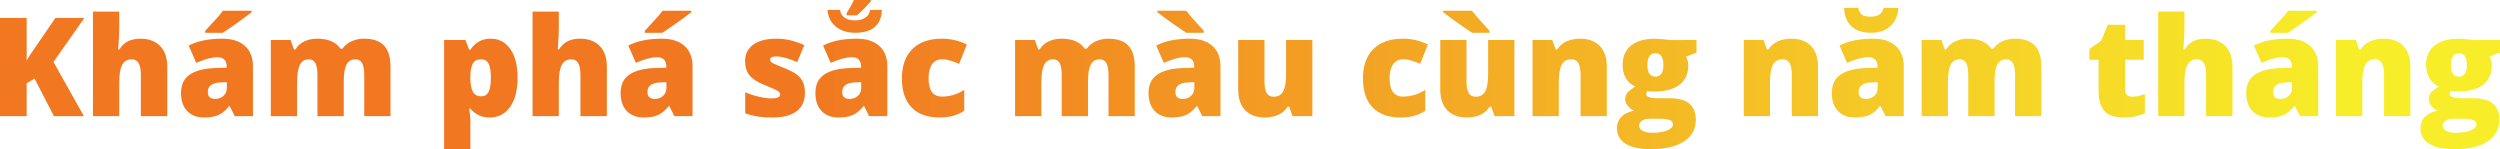 <?xml version="1.0" encoding="utf-8"?>
<!-- Generator: Adobe Illustrator 16.0.2, SVG Export Plug-In . SVG Version: 6.00 Build 0)  -->
<!DOCTYPE svg PUBLIC "-//W3C//DTD SVG 1.1//EN" "http://www.w3.org/Graphics/SVG/1.1/DTD/svg11.dtd">
<svg version="1.1" id="Layer_1" xmlns="http://www.w3.org/2000/svg" xmlns:xlink="http://www.w3.org/1999/xlink" x="0px" y="0px"
	 width="533.107px" height="31.811px" viewBox="0 0 533.107 31.811" enable-background="new 0 0 533.107 31.811"
	 xml:space="preserve">
<g>
	<linearGradient id="SVGID_1_" gradientUnits="userSpaceOnUse" x1="27.32" y1="14.294" x2="499.53" y2="14.294">
		<stop  offset="0.304" style="stop-color:#F17821"/>
		<stop  offset="1" style="stop-color:#F7ED28"/>
	</linearGradient>
	<path fill="url(#SVGID_1_)" d="M17.89,24.764h-6.388l-4.139-8.006L5.687,17.76v7.004H0V3.824h5.687v9.095
		c0.286-0.563,0.863-1.456,1.733-2.678l4.396-6.417h6.188l-6.603,9.381L17.89,24.764z"/>
	<linearGradient id="SVGID_2_" gradientUnits="userSpaceOnUse" x1="27.32" y1="13.622" x2="499.516" y2="13.622">
		<stop  offset="0.304" style="stop-color:#F17821"/>
		<stop  offset="1" style="stop-color:#F7ED28"/>
	</linearGradient>
	<path fill="url(#SVGID_2_)" d="M30.035,24.764v-8.852c0-2.177-0.644-3.266-1.934-3.266c-0.917,0-1.592,0.385-2.026,1.153
		c-0.436,0.769-0.652,2.046-0.652,3.831v7.133h-5.6V2.479h5.6v3.165c0,1.432-0.076,3.064-0.229,4.898h0.258
		c0.535-0.84,1.17-1.433,1.905-1.776c0.736-0.344,1.59-0.516,2.564-0.516c1.814,0,3.225,0.523,4.232,1.568
		c1.007,1.045,1.511,2.509,1.511,4.39v10.556H30.035z"/>
	<linearGradient id="SVGID_3_" gradientUnits="userSpaceOnUse" x1="27.321" y1="13.671" x2="499.511" y2="13.671">
		<stop  offset="0.304" style="stop-color:#F17821"/>
		<stop  offset="1" style="stop-color:#F7ED28"/>
	</linearGradient>
	<path fill="url(#SVGID_3_)" d="M50.058,24.764l-1.074-2.148H48.87c-0.755,0.936-1.523,1.575-2.307,1.919
		c-0.783,0.344-1.794,0.517-3.036,0.517c-1.528,0-2.731-0.459-3.61-1.375c-0.878-0.918-1.317-2.207-1.317-3.868
		c0-1.728,0.602-3.014,1.805-3.86c1.203-0.845,2.945-1.319,5.228-1.425l2.708-0.086v-0.229c0-1.337-0.66-2.005-1.977-2.005
		c-1.184,0-2.688,0.401-4.512,1.203l-1.618-3.695c1.89-0.974,4.277-1.461,7.161-1.461c2.081,0,3.693,0.516,4.834,1.547
		c1.141,1.031,1.711,2.473,1.711,4.326v10.642H50.058z M43.756,6.989V6.575c1.471-1.576,2.403-2.593,2.801-3.051
		c0.396-0.459,0.723-0.87,0.98-1.232h6.13v0.301c-0.764,0.611-1.814,1.389-3.151,2.334c-1.337,0.946-2.349,1.633-3.037,2.063H43.756
		z M45.905,21.098c0.677,0,1.257-0.215,1.74-0.645c0.482-0.429,0.724-0.988,0.724-1.676v-1.26l-1.29,0.057
		c-1.843,0.067-2.764,0.745-2.764,2.035C44.315,20.601,44.845,21.098,45.905,21.098z"/>
	<linearGradient id="SVGID_4_" gradientUnits="userSpaceOnUse" x1="27.321" y1="16.507" x2="499.512" y2="16.507">
		<stop  offset="0.304" style="stop-color:#F17821"/>
		<stop  offset="1" style="stop-color:#F7ED28"/>
	</linearGradient>
	<path fill="url(#SVGID_4_)" d="M77.672,24.764v-8.823c0-1.098-0.15-1.921-0.451-2.471c-0.301-0.549-0.776-0.824-1.425-0.824
		c-0.859,0-1.49,0.368-1.89,1.103c-0.402,0.736-0.602,1.886-0.602,3.452v7.563h-5.614v-8.823c0-1.098-0.144-1.921-0.43-2.471
		c-0.287-0.549-0.75-0.824-1.39-0.824c-0.878,0-1.518,0.392-1.919,1.174c-0.4,0.783-0.601,2.063-0.601,3.838v7.104H57.75V8.536
		h4.225l0.703,2.006h0.329c0.43-0.745,1.052-1.313,1.869-1.705c0.817-0.392,1.745-0.587,2.786-0.587
		c2.339,0,3.982,0.712,4.926,2.135h0.445c0.458-0.669,1.096-1.191,1.912-1.569s1.716-0.566,2.7-0.566
		c1.919,0,3.337,0.492,4.253,1.475s1.375,2.478,1.375,4.483v10.556H77.672z"/>
	<linearGradient id="SVGID_5_" gradientUnits="userSpaceOnUse" x1="27.321" y1="20.031" x2="499.516" y2="20.031">
		<stop  offset="0.304" style="stop-color:#F17821"/>
		<stop  offset="1" style="stop-color:#F7ED28"/>
	</linearGradient>
	<path fill="url(#SVGID_5_)" d="M104.442,25.051c-0.822,0-1.557-0.136-2.206-0.408c-0.649-0.273-1.294-0.762-1.934-1.469h-0.258
		c0.172,1.136,0.258,1.843,0.258,2.119v6.518h-5.6V8.536h4.555l0.788,2.063h0.258c1.041-1.566,2.478-2.349,4.311-2.349
		c1.795,0,3.204,0.745,4.226,2.234c1.021,1.489,1.532,3.533,1.532,6.13c0,2.617-0.532,4.677-1.597,6.18
		C107.71,24.298,106.265,25.051,104.442,25.051z M102.565,12.647c-0.821,0-1.396,0.294-1.726,0.881
		c-0.329,0.586-0.508,1.458-0.537,2.614v0.444c0,1.395,0.187,2.401,0.559,3.022c0.372,0.62,0.959,0.931,1.761,0.931
		c0.716,0,1.236-0.309,1.561-0.924c0.325-0.616,0.488-1.635,0.488-3.058c0-1.394-0.163-2.394-0.488-3
		C103.859,12.95,103.32,12.647,102.565,12.647z"/>
	<linearGradient id="SVGID_6_" gradientUnits="userSpaceOnUse" x1="27.321" y1="13.622" x2="499.517" y2="13.622">
		<stop  offset="0.304" style="stop-color:#F17821"/>
		<stop  offset="1" style="stop-color:#F7ED28"/>
	</linearGradient>
	<path fill="url(#SVGID_6_)" d="M123.777,24.764v-8.852c0-2.177-0.645-3.266-1.934-3.266c-0.916,0-1.592,0.385-2.026,1.153
		s-0.651,2.046-0.651,3.831v7.133h-5.601V2.479h5.601v3.165c0,1.432-0.077,3.064-0.229,4.898h0.258
		c0.535-0.84,1.17-1.433,1.905-1.776c0.735-0.344,1.59-0.516,2.564-0.516c1.814,0,3.225,0.523,4.232,1.568
		c1.008,1.045,1.511,2.509,1.511,4.39v10.556H123.777z"/>
	<linearGradient id="SVGID_7_" gradientUnits="userSpaceOnUse" x1="27.32" y1="13.671" x2="499.525" y2="13.671">
		<stop  offset="0.304" style="stop-color:#F17821"/>
		<stop  offset="1" style="stop-color:#F7ED28"/>
	</linearGradient>
	<path fill="url(#SVGID_7_)" d="M143.8,24.764l-1.074-2.148h-0.114c-0.754,0.936-1.523,1.575-2.306,1.919
		c-0.784,0.344-1.795,0.517-3.037,0.517c-1.527,0-2.731-0.459-3.609-1.375c-0.879-0.918-1.318-2.207-1.318-3.868
		c0-1.728,0.602-3.014,1.805-3.86c1.203-0.845,2.945-1.319,5.228-1.425l2.707-0.086v-0.229c0-1.337-0.659-2.005-1.977-2.005
		c-1.184,0-2.688,0.401-4.512,1.203l-1.618-3.695c1.891-0.974,4.278-1.461,7.161-1.461c2.082,0,3.693,0.516,4.834,1.547
		s1.712,2.473,1.712,4.326v10.642H143.8z M137.499,6.989V6.575c1.471-1.576,2.403-2.593,2.8-3.051
		c0.397-0.459,0.723-0.87,0.981-1.232h6.13v0.301c-0.763,0.611-1.813,1.389-3.15,2.334c-1.337,0.946-2.35,1.633-3.037,2.063H137.499
		z M139.647,21.098c0.678,0,1.258-0.215,1.74-0.645c0.482-0.429,0.723-0.988,0.723-1.676v-1.26l-1.289,0.057
		c-1.843,0.067-2.765,0.745-2.765,2.035C138.057,20.601,138.587,21.098,139.647,21.098z"/>
	<linearGradient id="SVGID_8_" gradientUnits="userSpaceOnUse" x1="27.324" y1="16.651" x2="499.514" y2="16.651">
		<stop  offset="0.304" style="stop-color:#F17821"/>
		<stop  offset="1" style="stop-color:#F7ED28"/>
	</linearGradient>
	<path fill="url(#SVGID_8_)" d="M171.644,19.781c0,1.737-0.592,3.05-1.775,3.938c-1.184,0.888-2.884,1.333-5.099,1.333
		c-1.203,0-2.249-0.064-3.136-0.193c-0.888-0.13-1.795-0.366-2.722-0.709v-4.483c0.869,0.381,1.821,0.697,2.857,0.944
		c1.036,0.249,1.96,0.374,2.772,0.374c1.212,0,1.818-0.277,1.818-0.832c0-0.286-0.17-0.542-0.508-0.765
		c-0.339-0.226-1.325-0.661-2.958-1.311c-1.49-0.611-2.53-1.306-3.122-2.084c-0.592-0.778-0.888-1.764-0.888-2.958
		c0-1.509,0.582-2.683,1.748-3.523c1.166-0.84,2.812-1.26,4.941-1.26c1.069,0,2.074,0.117,3.015,0.351
		c0.94,0.234,1.917,0.576,2.929,1.024l-1.519,3.61c-0.744-0.334-1.532-0.618-2.363-0.853c-0.831-0.234-1.508-0.351-2.034-0.351
		c-0.917,0-1.375,0.225-1.375,0.673c0,0.277,0.16,0.514,0.479,0.709c0.32,0.196,1.244,0.595,2.772,1.196
		c1.136,0.468,1.983,0.926,2.542,1.375c0.559,0.449,0.969,0.976,1.231,1.583C171.513,18.173,171.644,18.911,171.644,19.781z"/>
	<linearGradient id="SVGID_9_" gradientUnits="userSpaceOnUse" x1="27.319" y1="12.526" x2="499.524" y2="12.526">
		<stop  offset="0.304" style="stop-color:#F17821"/>
		<stop  offset="1" style="stop-color:#F7ED28"/>
	</linearGradient>
	<path fill="url(#SVGID_9_)" d="M185.336,24.764l-1.073-2.148h-0.115c-0.754,0.936-1.523,1.575-2.306,1.919
		c-0.783,0.344-1.795,0.517-3.036,0.517c-1.528,0-2.731-0.459-3.609-1.375c-0.879-0.918-1.319-2.207-1.319-3.868
		c0-1.728,0.602-3.014,1.805-3.86c1.204-0.845,2.946-1.319,5.228-1.425l2.708-0.086v-0.229c0-1.337-0.66-2.005-1.977-2.005
		c-1.185,0-2.688,0.401-4.512,1.203l-1.618-3.695c1.891-0.974,4.278-1.461,7.161-1.461c2.082,0,3.693,0.516,4.834,1.547
		c1.141,1.031,1.711,2.473,1.711,4.326v10.642H185.336z M182.372,6.989c-1.7,0-3.082-0.441-4.146-1.325
		c-1.065-0.883-1.654-2.065-1.769-3.544h2.664c0.105,0.697,0.43,1.244,0.974,1.639c0.543,0.396,1.284,0.595,2.22,0.595
		c0.897,0,1.642-0.203,2.235-0.609c0.591-0.406,0.916-0.947,0.974-1.625h2.521c-0.039,1.585-0.54,2.792-1.504,3.624
		C185.575,6.575,184.186,6.989,182.372,6.989z M181.183,21.098c0.678,0,1.258-0.215,1.74-0.645c0.482-0.429,0.724-0.988,0.724-1.676
		v-1.26l-1.29,0.057c-1.842,0.067-2.764,0.745-2.764,2.035C179.593,20.601,180.124,21.098,181.183,21.098z M180.524,2.85
		l0.358-0.616c0.572-0.955,0.974-1.7,1.203-2.234h3.609v0.3c-1.165,1.299-2.154,2.288-2.965,2.965h-2.206V2.85z"/>
	<linearGradient id="SVGID_10_" gradientUnits="userSpaceOnUse" x1="27.319" y1="16.651" x2="499.524" y2="16.651">
		<stop  offset="0.304" style="stop-color:#F17821"/>
		<stop  offset="1" style="stop-color:#F7ED28"/>
	</linearGradient>
	<path fill="url(#SVGID_10_)" d="M200.418,25.051c-2.654,0-4.667-0.717-6.038-2.149c-1.37-1.433-2.055-3.489-2.055-6.173
		c0-2.692,0.74-4.779,2.22-6.259c1.48-1.48,3.585-2.22,6.315-2.22c1.882,0,3.652,0.411,5.314,1.232l-1.647,4.139
		c-0.678-0.295-1.303-0.532-1.875-0.709c-0.573-0.177-1.17-0.265-1.792-0.265c-0.907,0-1.608,0.354-2.105,1.06
		c-0.497,0.708-0.745,1.705-0.745,2.994c0,2.598,0.959,3.896,2.878,3.896c1.643,0,3.218-0.478,4.727-1.432v4.455
		C204.175,24.574,202.442,25.051,200.418,25.051z"/>
	<linearGradient id="SVGID_11_" gradientUnits="userSpaceOnUse" x1="27.321" y1="16.507" x2="499.521" y2="16.507">
		<stop  offset="0.304" style="stop-color:#F17821"/>
		<stop  offset="1" style="stop-color:#F7ED28"/>
	</linearGradient>
	<path fill="url(#SVGID_11_)" d="M236.382,24.764v-8.823c0-1.098-0.149-1.921-0.451-2.471c-0.301-0.549-0.776-0.824-1.425-0.824
		c-0.859,0-1.49,0.368-1.891,1.103c-0.401,0.736-0.601,1.886-0.601,3.452v7.563H226.4v-8.823c0-1.098-0.143-1.921-0.43-2.471
		s-0.75-0.824-1.39-0.824c-0.878,0-1.518,0.392-1.919,1.174c-0.401,0.783-0.602,2.063-0.602,3.838v7.104h-5.6V8.536h4.226
		l0.702,2.006h0.33c0.43-0.745,1.052-1.313,1.869-1.705c0.816-0.392,1.745-0.587,2.786-0.587c2.339,0,3.981,0.712,4.928,2.135h0.443
		c0.458-0.669,1.095-1.191,1.912-1.569c0.816-0.377,1.716-0.566,2.699-0.566c1.92,0,3.338,0.492,4.254,1.475
		s1.375,2.478,1.375,4.483v10.556H236.382z"/>
	<linearGradient id="SVGID_12_" gradientUnits="userSpaceOnUse" x1="27.32" y1="13.671" x2="499.525" y2="13.671">
		<stop  offset="0.304" style="stop-color:#F17821"/>
		<stop  offset="1" style="stop-color:#F7ED28"/>
	</linearGradient>
	<path fill="url(#SVGID_12_)" d="M256.377,24.764l-1.074-2.148h-0.115c-0.754,0.936-1.523,1.575-2.306,1.919
		c-0.784,0.344-1.795,0.517-3.037,0.517c-1.528,0-2.73-0.459-3.608-1.375c-0.879-0.918-1.318-2.207-1.318-3.868
		c0-1.728,0.602-3.014,1.805-3.86c1.203-0.845,2.945-1.319,5.228-1.425l2.707-0.086v-0.229c0-1.337-0.659-2.005-1.977-2.005
		c-1.184,0-2.688,0.401-4.511,1.203l-1.619-3.695c1.89-0.974,4.277-1.461,7.161-1.461c2.081,0,3.692,0.516,4.834,1.547
		c1.141,1.031,1.711,2.473,1.711,4.326v10.642H256.377z M252.969,6.989c-0.659-0.42-1.631-1.081-2.915-1.983
		c-1.284-0.902-2.375-1.707-3.272-2.413V2.292h6.158c0.497,0.668,1.466,1.781,2.908,3.337l0.845,0.946v0.415H252.969z
		 M252.224,21.098c0.678,0,1.257-0.215,1.74-0.645c0.482-0.429,0.724-0.988,0.724-1.676v-1.26l-1.29,0.057
		c-1.843,0.067-2.764,0.745-2.764,2.035C250.634,20.601,251.164,21.098,252.224,21.098z"/>
	<linearGradient id="SVGID_13_" gradientUnits="userSpaceOnUse" x1="27.326" y1="16.794" x2="499.517" y2="16.794">
		<stop  offset="0.304" style="stop-color:#F17821"/>
		<stop  offset="1" style="stop-color:#F7ED28"/>
	</linearGradient>
	<path fill="url(#SVGID_13_)" d="M275.627,24.764l-0.702-2.019h-0.33c-0.468,0.745-1.119,1.314-1.955,1.71
		c-0.835,0.396-1.817,0.596-2.944,0.596c-1.786,0-3.176-0.519-4.167-1.555c-0.994-1.036-1.49-2.499-1.49-4.39V8.536h5.6v8.866
		c0,1.06,0.151,1.862,0.452,2.406c0.3,0.545,0.795,0.816,1.482,0.816c0.964,0,1.651-0.379,2.062-1.138
		c0.411-0.76,0.617-2.041,0.617-3.846V8.536h5.6v16.228H275.627z"/>
	<linearGradient id="SVGID_14_" gradientUnits="userSpaceOnUse" x1="27.338" y1="16.651" x2="499.51" y2="16.651">
		<stop  offset="0.304" style="stop-color:#F17821"/>
		<stop  offset="1" style="stop-color:#F7ED28"/>
	</linearGradient>
	<path fill="url(#SVGID_14_)" d="M298.729,25.051c-2.654,0-4.667-0.717-6.038-2.149c-1.37-1.433-2.054-3.489-2.054-6.173
		c0-2.692,0.739-4.779,2.22-6.259c1.479-1.48,3.585-2.22,6.315-2.22c1.881,0,3.652,0.411,5.313,1.232l-1.647,4.139
		c-0.678-0.295-1.303-0.532-1.875-0.709s-1.17-0.265-1.791-0.265c-0.907,0-1.608,0.354-2.105,1.06
		c-0.497,0.708-0.745,1.705-0.745,2.994c0,2.598,0.959,3.896,2.878,3.896c1.642,0,3.218-0.478,4.726-1.432v4.455
		C302.487,24.574,300.753,25.051,298.729,25.051z"/>
	<linearGradient id="SVGID_15_" gradientUnits="userSpaceOnUse" x1="27.328" y1="13.671" x2="499.519" y2="13.671">
		<stop  offset="0.304" style="stop-color:#F17821"/>
		<stop  offset="1" style="stop-color:#F7ED28"/>
	</linearGradient>
	<path fill="url(#SVGID_15_)" d="M318.71,24.764l-0.702-2.019h-0.33c-0.468,0.745-1.12,1.314-1.956,1.71
		c-0.835,0.396-1.816,0.596-2.942,0.596c-1.787,0-3.176-0.519-4.168-1.555c-0.994-1.036-1.49-2.499-1.49-4.39V8.536h5.601v8.866
		c0,1.06,0.15,1.862,0.451,2.406c0.3,0.545,0.794,0.816,1.482,0.816c0.964,0,1.653-0.379,2.063-1.138
		c0.41-0.76,0.615-2.041,0.615-3.846V8.536h5.6v16.228H318.71z M313.912,6.989c-0.66-0.42-1.631-1.081-2.915-1.983
		c-1.285-0.902-2.375-1.707-3.272-2.413V2.292h6.159c0.496,0.668,1.465,1.781,2.908,3.337l0.844,0.946v0.415H313.912z"/>
	<linearGradient id="SVGID_16_" gradientUnits="userSpaceOnUse" x1="27.316" y1="16.507" x2="499.527" y2="16.507">
		<stop  offset="0.304" style="stop-color:#F17821"/>
		<stop  offset="1" style="stop-color:#F7ED28"/>
	</linearGradient>
	<path fill="url(#SVGID_16_)" d="M337.043,24.764v-8.852c0-1.079-0.156-1.893-0.466-2.442c-0.311-0.549-0.81-0.824-1.497-0.824
		c-0.945,0-1.628,0.377-2.048,1.131c-0.42,0.755-0.63,2.048-0.63,3.881v7.104h-5.6V8.536h4.224l0.702,2.006h0.33
		c0.477-0.764,1.138-1.337,1.983-1.719c0.846-0.382,1.816-0.573,2.915-0.573c1.795,0,3.191,0.521,4.19,1.562
		c0.997,1.041,1.497,2.506,1.497,4.397v10.556H337.043z"/>
	<linearGradient id="SVGID_17_" gradientUnits="userSpaceOnUse" x1="27.314" y1="20.031" x2="499.527" y2="20.031">
		<stop  offset="0.304" style="stop-color:#F17821"/>
		<stop  offset="1" style="stop-color:#F7ED28"/>
	</linearGradient>
	<path fill="url(#SVGID_17_)" d="M361.764,8.536v2.708l-2.22,0.816c0.306,0.554,0.458,1.199,0.458,1.935
		c0,1.746-0.614,3.103-1.84,4.067c-1.228,0.964-3.058,1.447-5.493,1.447c-0.602,0-1.079-0.038-1.432-0.115
		c-0.135,0.249-0.201,0.482-0.201,0.701c0,0.277,0.224,0.49,0.673,0.638c0.449,0.148,1.036,0.221,1.762,0.221h2.693
		c3.637,0,5.457,1.533,5.457,4.599c0,1.977-0.842,3.514-2.528,4.611c-1.685,1.098-4.051,1.647-7.097,1.647
		c-2.301,0-4.075-0.385-5.321-1.153s-1.869-1.874-1.869-3.315c0-1.938,1.204-3.189,3.61-3.752c-0.498-0.21-0.93-0.549-1.296-1.019
		c-0.369-0.466-0.552-0.931-0.552-1.389c0-0.506,0.138-0.953,0.417-1.339c0.276-0.387,0.853-0.848,1.732-1.382
		c-0.84-0.373-1.501-0.956-1.984-1.748c-0.481-0.792-0.722-1.756-0.722-2.893c0-1.766,0.601-3.136,1.804-4.11
		c1.203-0.974,2.922-1.461,5.156-1.461c0.296,0,0.807,0.034,1.533,0.1c0.726,0.067,1.261,0.129,1.604,0.186H361.764z
		 M349.532,26.783c0,0.46,0.25,0.829,0.745,1.111c0.497,0.28,1.161,0.422,1.992,0.422c1.356,0,2.442-0.169,3.258-0.508
		c0.817-0.339,1.225-0.777,1.225-1.312c0-0.429-0.248-0.732-0.745-0.909c-0.497-0.177-1.208-0.265-2.135-0.265h-2.19
		c-0.601,0-1.11,0.141-1.525,0.422C349.739,26.027,349.532,26.373,349.532,26.783z M351.294,13.85c0,1.662,0.578,2.492,1.732,2.492
		c0.535,0,0.949-0.205,1.239-0.616c0.292-0.41,0.437-1.026,0.437-1.848c0-1.68-0.558-2.52-1.676-2.52
		C351.872,11.358,351.294,12.189,351.294,13.85z"/>
	<linearGradient id="SVGID_18_" gradientUnits="userSpaceOnUse" x1="27.347" y1="16.507" x2="499.513" y2="16.507">
		<stop  offset="0.304" style="stop-color:#F17821"/>
		<stop  offset="1" style="stop-color:#F7ED28"/>
	</linearGradient>
	<path fill="url(#SVGID_18_)" d="M382.088,24.764v-8.852c0-1.079-0.155-1.893-0.466-2.442c-0.311-0.549-0.808-0.824-1.496-0.824
		c-0.946,0-1.628,0.377-2.048,1.131c-0.42,0.755-0.631,2.048-0.631,3.881v7.104h-5.599V8.536h4.225l0.702,2.006h0.329
		c0.478-0.764,1.139-1.337,1.984-1.719c0.844-0.382,1.816-0.573,2.914-0.573c1.794,0,3.192,0.521,4.189,1.562
		c0.998,1.041,1.497,2.506,1.497,4.397v10.556H382.088z"/>
	<linearGradient id="SVGID_19_" gradientUnits="userSpaceOnUse" x1="27.295" y1="13.364" x2="499.53" y2="13.364">
		<stop  offset="0.304" style="stop-color:#F17821"/>
		<stop  offset="1" style="stop-color:#F7ED28"/>
	</linearGradient>
	<path fill="url(#SVGID_19_)" d="M402.083,24.764l-1.074-2.148h-0.115c-0.755,0.936-1.523,1.575-2.307,1.919
		c-0.783,0.344-1.794,0.517-3.037,0.517c-1.528,0-2.73-0.459-3.608-1.375c-0.88-0.918-1.318-2.207-1.318-3.868
		c0-1.728,0.602-3.014,1.805-3.86c1.204-0.845,2.945-1.319,5.228-1.425l2.708-0.086v-0.229c0-1.337-0.659-2.005-1.977-2.005
		c-1.184,0-2.688,0.401-4.512,1.203l-1.618-3.695c1.891-0.974,4.277-1.461,7.162-1.461c2.082,0,3.693,0.516,4.833,1.547
		c1.14,1.031,1.712,2.473,1.712,4.326v10.642H402.083z M404.819,1.676c-0.097,1.632-0.659,2.926-1.691,3.881
		c-1.031,0.955-2.416,1.432-4.154,1.432c-1.787,0-3.168-0.453-4.146-1.36c-0.979-0.907-1.511-2.225-1.596-3.953h3.021
		c0.19,0.745,0.466,1.243,0.822,1.496c0.358,0.253,0.991,0.38,1.898,0.38c0.773,0,1.372-0.15,1.798-0.451
		c0.425-0.301,0.728-0.776,0.909-1.425H404.819z M397.929,21.098c0.679,0,1.257-0.215,1.74-0.645
		c0.482-0.429,0.723-0.988,0.723-1.676v-1.26l-1.288,0.057c-1.844,0.067-2.765,0.745-2.765,2.035
		C396.339,20.601,396.869,21.098,397.929,21.098z"/>
	<linearGradient id="SVGID_20_" gradientUnits="userSpaceOnUse" x1="27.322" y1="16.507" x2="499.522" y2="16.507">
		<stop  offset="0.304" style="stop-color:#F17821"/>
		<stop  offset="1" style="stop-color:#F7ED28"/>
	</linearGradient>
	<path fill="url(#SVGID_20_)" d="M429.697,24.764v-8.823c0-1.098-0.15-1.921-0.452-2.471c-0.301-0.549-0.775-0.824-1.424-0.824
		c-0.86,0-1.491,0.368-1.892,1.103c-0.4,0.736-0.6,1.886-0.6,3.452v7.563h-5.615v-8.823c0-1.098-0.143-1.921-0.429-2.471
		c-0.288-0.549-0.751-0.824-1.391-0.824c-0.877,0-1.517,0.392-1.918,1.174c-0.401,0.783-0.602,2.063-0.602,3.838v7.104h-5.6V8.536
		h4.225l0.702,2.006h0.33c0.43-0.745,1.053-1.313,1.87-1.705c0.816-0.392,1.745-0.587,2.785-0.587c2.339,0,3.982,0.712,4.926,2.135
		h0.444c0.458-0.669,1.096-1.191,1.913-1.569c0.816-0.377,1.717-0.566,2.7-0.566c1.918,0,3.338,0.492,4.253,1.475
		c0.917,0.983,1.375,2.478,1.375,4.483v10.556H429.697z"/>
	<linearGradient id="SVGID_21_" gradientUnits="userSpaceOnUse" x1="27.324" y1="15.168" x2="499.523" y2="15.168">
		<stop  offset="0.304" style="stop-color:#F17821"/>
		<stop  offset="1" style="stop-color:#F7ED28"/>
	</linearGradient>
	<path fill="url(#SVGID_21_)" d="M454.675,20.625c0.755,0,1.657-0.187,2.707-0.558v4.082c-0.755,0.323-1.473,0.555-2.156,0.694
		c-0.682,0.138-1.482,0.208-2.398,0.208c-1.881,0-3.237-0.461-4.068-1.382c-0.832-0.921-1.246-2.338-1.246-4.247v-6.689h-1.963
		v-2.277l2.493-1.762l1.446-3.409h3.667v3.251h3.982v4.197h-3.982v6.316C453.158,20.1,453.664,20.625,454.675,20.625z"/>
	<linearGradient id="SVGID_22_" gradientUnits="userSpaceOnUse" x1="27.341" y1="13.622" x2="499.522" y2="13.622">
		<stop  offset="0.304" style="stop-color:#F17821"/>
		<stop  offset="1" style="stop-color:#F7ED28"/>
	</linearGradient>
	<path fill="url(#SVGID_22_)" d="M470.431,24.764v-8.852c0-2.177-0.645-3.266-1.934-3.266c-0.917,0-1.592,0.385-2.027,1.153
		c-0.434,0.769-0.651,2.046-0.651,3.831v7.133h-5.6V2.479h5.6v3.165c0,1.432-0.077,3.064-0.229,4.898h0.257
		c0.534-0.84,1.169-1.433,1.906-1.776c0.734-0.344,1.589-0.516,2.563-0.516c1.814,0,3.224,0.523,4.233,1.568
		c1.005,1.045,1.51,2.509,1.51,4.39v10.556H470.431z"/>
	<linearGradient id="SVGID_23_" gradientUnits="userSpaceOnUse" x1="27.333" y1="13.671" x2="499.523" y2="13.671">
		<stop  offset="0.304" style="stop-color:#F17821"/>
		<stop  offset="1" style="stop-color:#F7ED28"/>
	</linearGradient>
	<path fill="url(#SVGID_23_)" d="M490.453,24.764l-1.073-2.148h-0.115c-0.754,0.936-1.524,1.575-2.306,1.919
		c-0.784,0.344-1.796,0.517-3.037,0.517c-1.529,0-2.731-0.459-3.609-1.375c-0.879-0.918-1.318-2.207-1.318-3.868
		c0-1.728,0.601-3.014,1.804-3.86c1.204-0.845,2.946-1.319,5.229-1.425l2.706-0.086v-0.229c0-1.337-0.658-2.005-1.976-2.005
		c-1.184,0-2.687,0.401-4.511,1.203l-1.619-3.695c1.891-0.974,4.278-1.461,7.162-1.461c2.081,0,3.693,0.516,4.833,1.547
		c1.142,1.031,1.712,2.473,1.712,4.326v10.642H490.453z M484.152,6.989V6.575c1.47-1.576,2.404-2.593,2.8-3.051
		c0.396-0.459,0.724-0.87,0.982-1.232h6.13v0.301c-0.765,0.611-1.815,1.389-3.152,2.334c-1.336,0.946-2.349,1.633-3.036,2.063
		H484.152z M486.3,21.098c0.679,0,1.259-0.215,1.741-0.645c0.481-0.429,0.723-0.988,0.723-1.676v-1.26l-1.29,0.057
		c-1.843,0.067-2.764,0.745-2.764,2.035C484.71,20.601,485.24,21.098,486.3,21.098z"/>
	<linearGradient id="SVGID_24_" gradientUnits="userSpaceOnUse" x1="27.298" y1="16.507" x2="499.523" y2="16.507">
		<stop  offset="0.304" style="stop-color:#F17821"/>
		<stop  offset="1" style="stop-color:#F7ED28"/>
	</linearGradient>
	<path fill="url(#SVGID_24_)" d="M508.386,24.764v-8.852c0-1.079-0.155-1.893-0.466-2.442c-0.31-0.549-0.809-0.824-1.496-0.824
		c-0.946,0-1.627,0.377-2.048,1.131c-0.419,0.755-0.63,2.048-0.63,3.881v7.104h-5.601V8.536h4.226l0.702,2.006h0.33
		c0.477-0.764,1.139-1.337,1.983-1.719c0.845-0.382,1.816-0.573,2.914-0.573c1.795,0,3.192,0.521,4.189,1.562
		c0.999,1.041,1.498,2.506,1.498,4.397v10.556H508.386z"/>
	<linearGradient id="SVGID_25_" gradientUnits="userSpaceOnUse" x1="27.31" y1="20.031" x2="499.522" y2="20.031">
		<stop  offset="0.304" style="stop-color:#F17821"/>
		<stop  offset="1" style="stop-color:#F7ED28"/>
	</linearGradient>
	<path fill="url(#SVGID_25_)" d="M533.107,8.536v2.708l-2.22,0.816c0.306,0.554,0.458,1.199,0.458,1.935
		c0,1.746-0.614,3.103-1.841,4.067c-1.227,0.964-3.059,1.447-5.493,1.447c-0.601,0-1.079-0.038-1.432-0.115
		c-0.134,0.249-0.2,0.482-0.2,0.701c0,0.277,0.223,0.49,0.673,0.638c0.449,0.148,1.035,0.221,1.761,0.221h2.692
		c3.639,0,5.457,1.533,5.457,4.599c0,1.977-0.843,3.514-2.528,4.611c-1.686,1.098-4.051,1.647-7.097,1.647
		c-2.301,0-4.076-0.385-5.321-1.153c-1.247-0.769-1.87-1.874-1.87-3.315c0-1.938,1.203-3.189,3.609-3.752
		c-0.496-0.21-0.928-0.549-1.295-1.019c-0.369-0.466-0.552-0.931-0.552-1.389c0-0.506,0.138-0.953,0.415-1.339
		c0.278-0.387,0.855-0.848,1.734-1.382c-0.841-0.373-1.502-0.956-1.984-1.748c-0.481-0.792-0.724-1.756-0.724-2.893
		c0-1.766,0.602-3.136,1.806-4.11c1.202-0.974,2.922-1.461,5.156-1.461c0.295,0,0.807,0.034,1.532,0.1
		c0.726,0.067,1.26,0.129,1.604,0.186H533.107z M520.875,26.783c0,0.46,0.248,0.829,0.745,1.111c0.496,0.28,1.16,0.422,1.992,0.422
		c1.355,0,2.442-0.169,3.258-0.508c0.816-0.339,1.225-0.777,1.225-1.312c0-0.429-0.249-0.732-0.746-0.909
		c-0.496-0.177-1.208-0.265-2.133-0.265h-2.191c-0.602,0-1.111,0.141-1.527,0.422C521.084,26.027,520.875,26.373,520.875,26.783z
		 M522.637,13.85c0,1.662,0.577,2.492,1.733,2.492c0.535,0,0.947-0.205,1.239-0.616c0.291-0.41,0.436-1.026,0.436-1.848
		c0-1.68-0.559-2.52-1.675-2.52C523.214,11.358,522.637,12.189,522.637,13.85z"/>
</g>
</svg>
